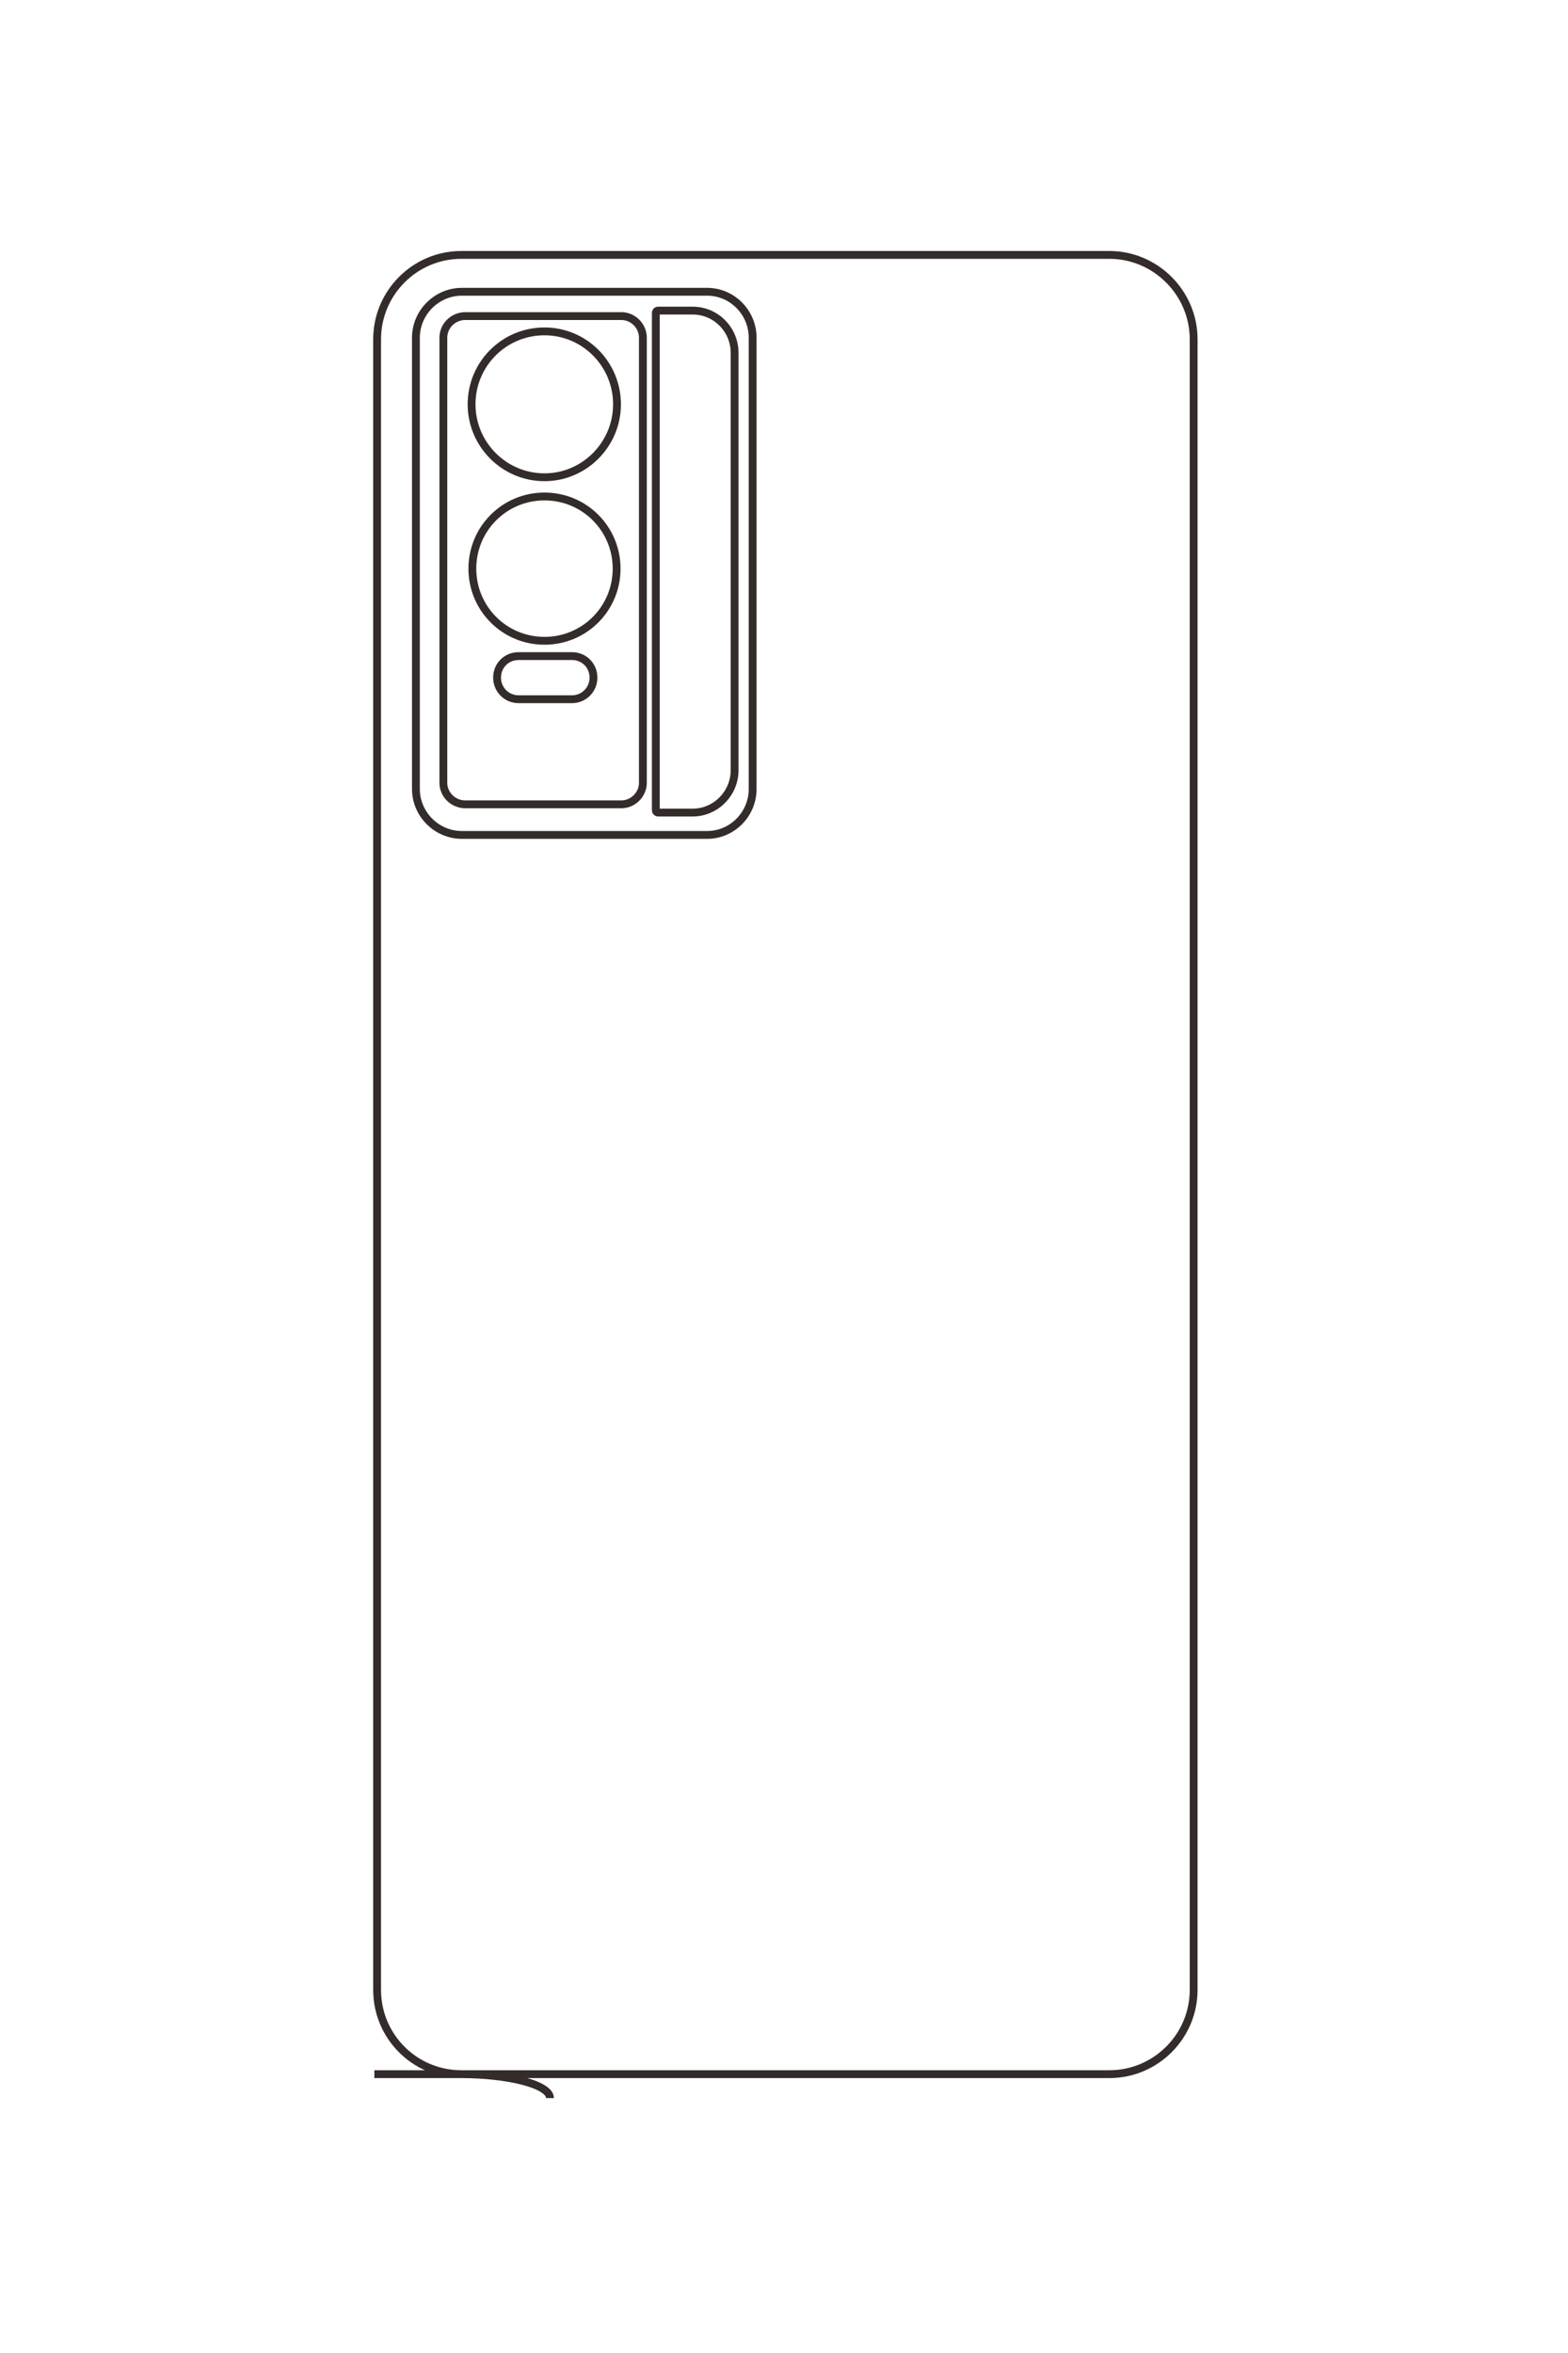 <?xml version="1.0" encoding="UTF-8"?>
<!DOCTYPE svg PUBLIC "-//W3C//DTD SVG 1.1//EN" "http://www.w3.org/Graphics/SVG/1.1/DTD/svg11.dtd">
<!-- Creator: CorelDRAW X8 -->
<svg xmlns="http://www.w3.org/2000/svg" xml:space="preserve" width="40mm" height="60mm" version="1.1" style="shape-rendering:geometricPrecision; text-rendering:geometricPrecision; image-rendering:optimizeQuality; fill-rule:evenodd; clip-rule:evenodd"
viewBox="0 0 4000 6000"
 xmlns:xlink="http://www.w3.org/1999/xlink">
 <defs>
  <style type="text/css">
   <![CDATA[
    .str0 {stroke:#332C2B;stroke-width:20}
    .fil0 {fill:none}
   ]]>
  </style>
 </defs>
 <g id="图层_x0020_1">
  <path class="fil0 str0" d="M955 5289l1875 0c118,0 215,-96 215,-215l0 -4209c0,-118 -97,-215 -215,-215l-1653 0c-119,0 -215,97 -215,215l0 4209c0,119 96,215 215,215 118,0 226,26 226,61m-225 -4606l626 0c64,0 116,53 116,117l0 1151c0,64 -52,117 -116,117l-626 0c-64,0 -117,-53 -117,-117l0 -1151c0,-64 53,-117 117,-117zm9 62l398 0c30,0 55,25 55,55l0 1135c0,30 -25,55 -55,55l-398 0c-31,0 -56,-25 -56,-55l0 -1135c0,-30 25,-55 56,-55zm580 -14l-88 0c-4,0 -6,3 -6,6l0 1268c0,3 2,6 6,6l88 0c59,0 107,-49 107,-108l0 -1064c0,-60 -48,-108 -107,-108zm-378 53c102,0 185,83 185,186 0,102 -83,186 -185,186 -103,0 -186,-84 -186,-186 0,-103 83,-186 186,-186zm0 421c102,0 184,82 184,184 0,102 -82,184 -184,184 -102,0 -184,-82 -184,-184 0,-102 82,-184 184,-184zm-66 407l136 0c31,0 55,24 55,55l0 0c0,30 -24,55 -55,55l-136 0c-31,0 -55,-25 -55,-55l0 0c0,-31 24,-55 55,-55z"/>
 </g>
</svg>
